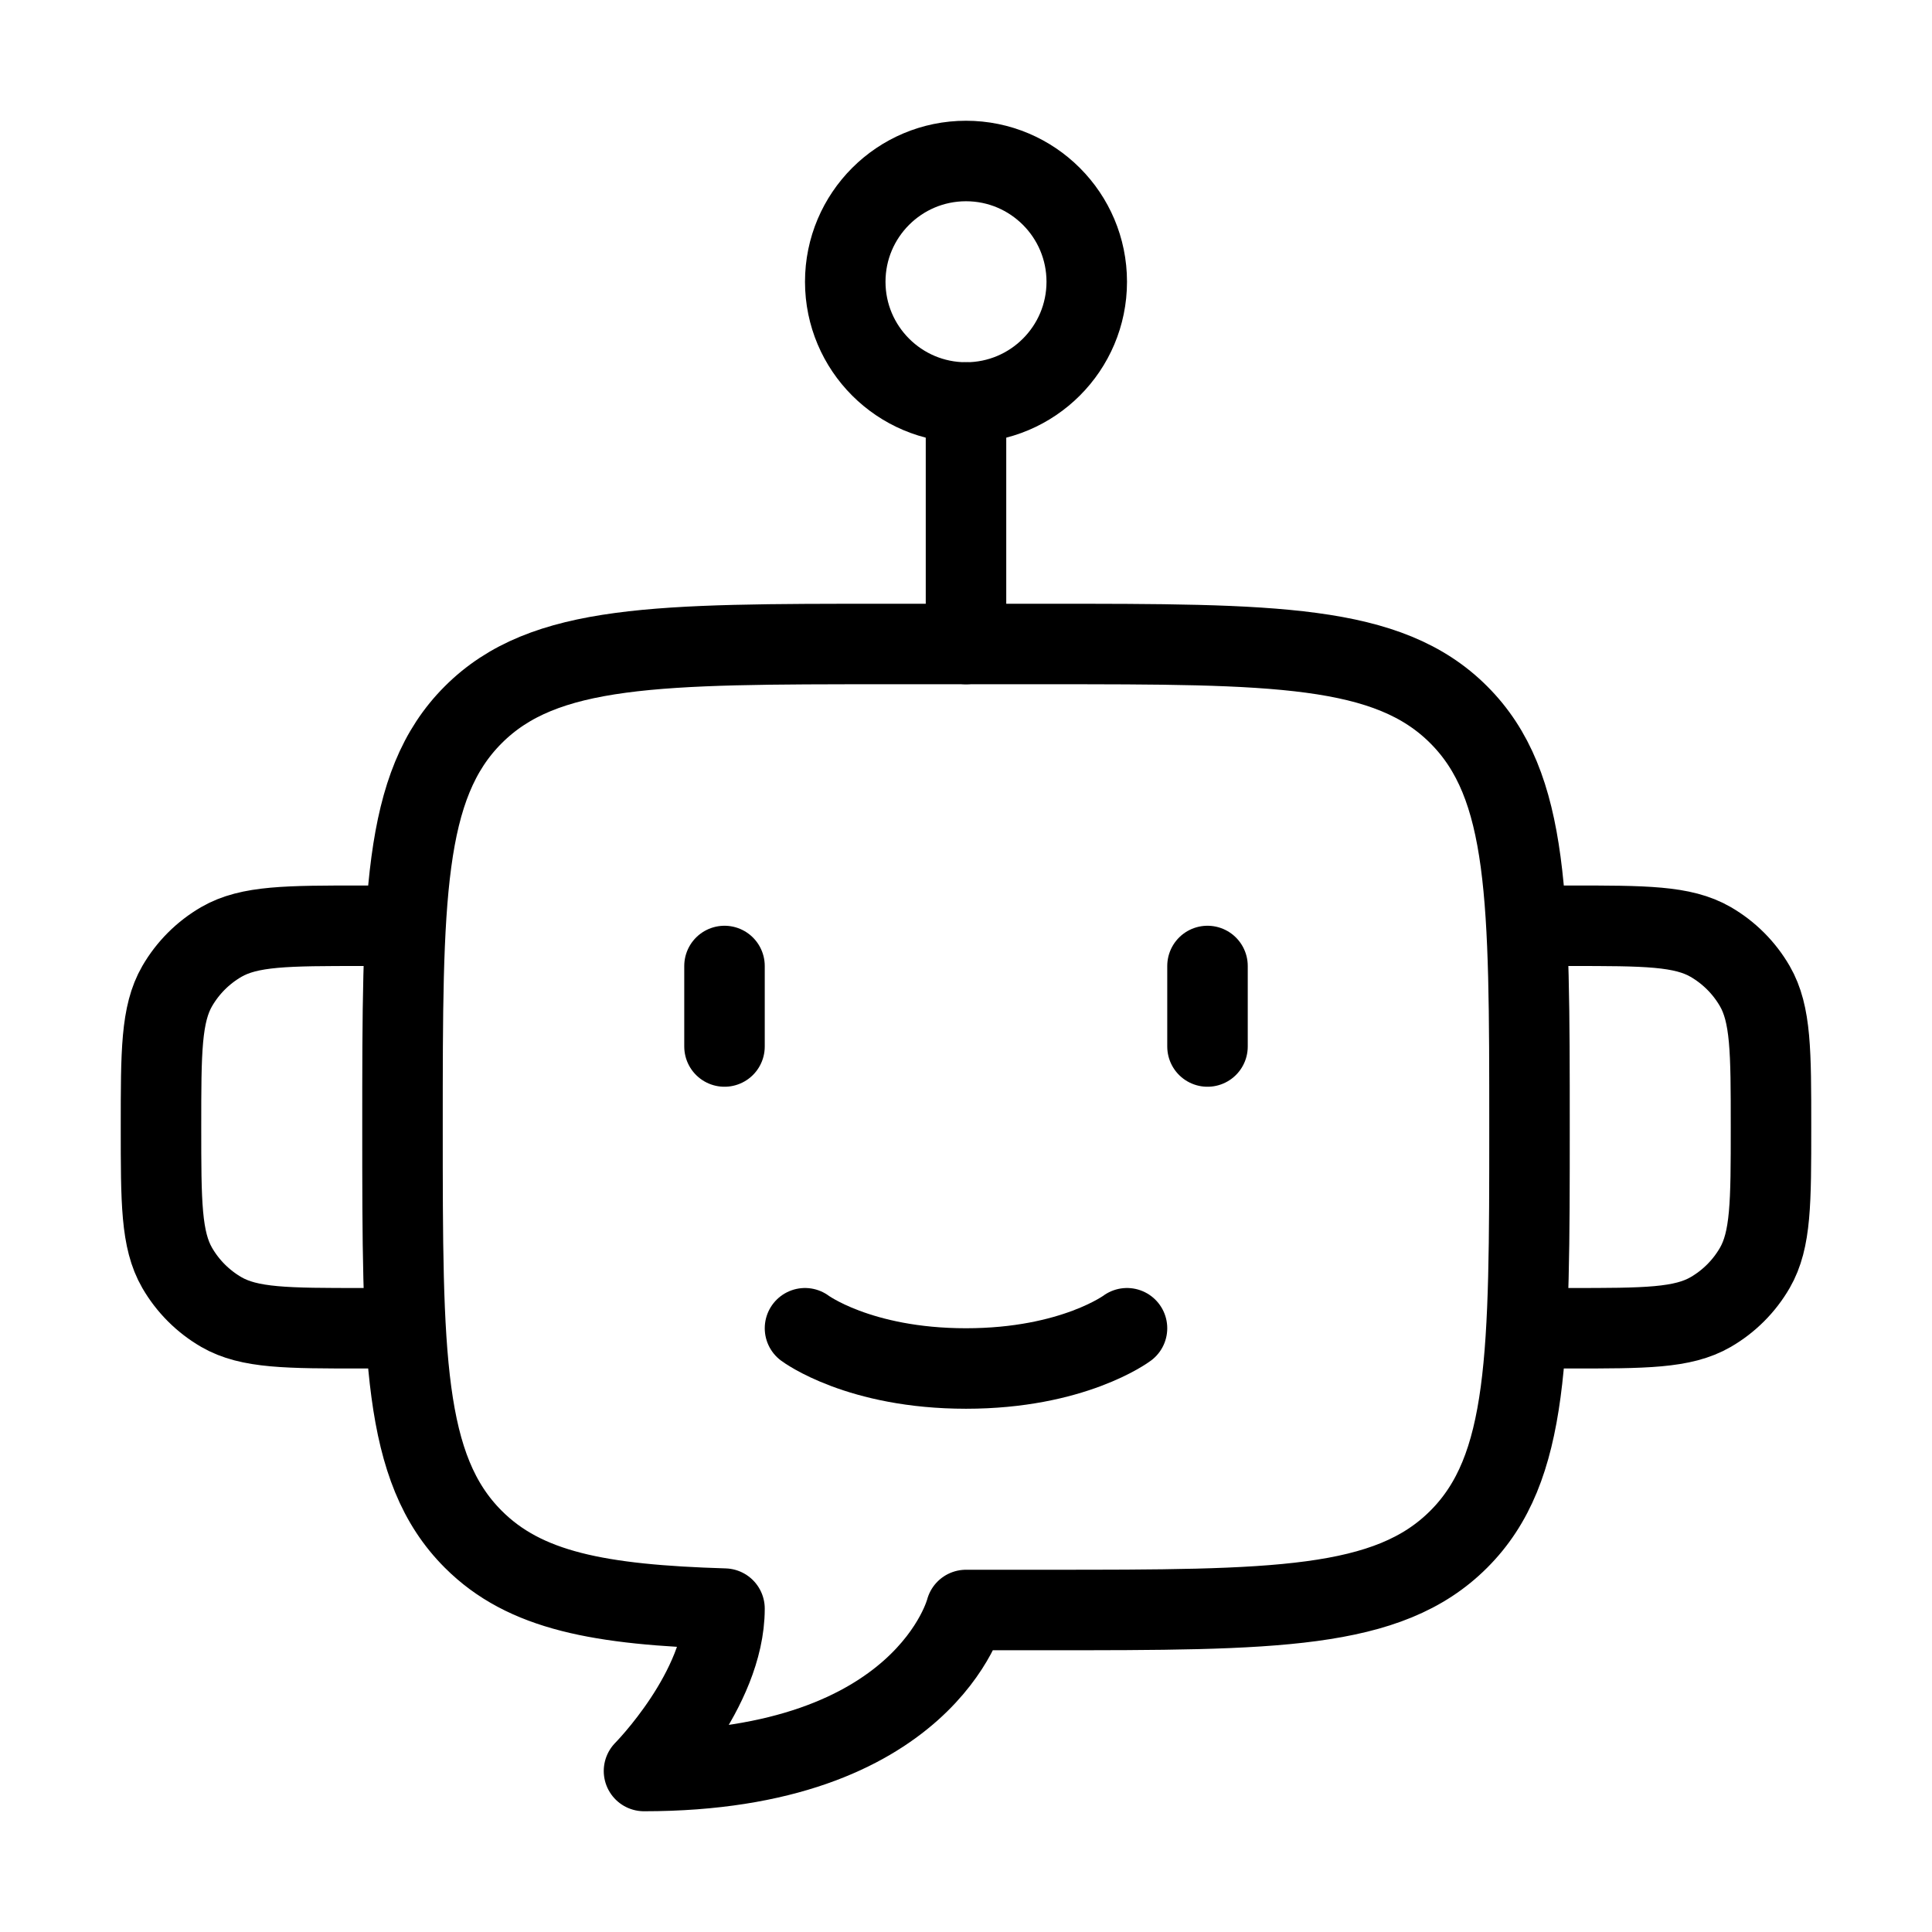 <svg xmlns="http://www.w3.org/2000/svg" viewBox="0 0 24 24" fill="none" stroke="currentColor" stroke-linecap="round" stroke-linejoin="round">
  <path d="M11 8H13C15.828 8 17.243 8 18.121 8.879C19 9.757 19 11.172 19 14C19 16.828 19 18.243 18.121 19.121C17.243 20 15.828 20 13 20H12C12 20 11.5 22 8 22C8 22 9 20.991 9 19.983C7.447 19.936 6.52 19.763 5.879 19.121C5 18.243 5 16.828 5 14C5 11.172 5 9.757 5.879 8.879C6.757 8 8.172 8 11 8Z" stroke="currentColor" key="k0" />
  <path d="M19 11.5H19.5C20.435 11.5 20.902 11.5 21.25 11.701C21.478 11.833 21.667 12.022 21.799 12.25C22 12.598 22 13.065 22 14C22 14.935 22 15.402 21.799 15.75C21.667 15.978 21.478 16.167 21.25 16.299C20.902 16.5 20.435 16.5 19.5 16.5H19" stroke="currentColor" key="k1" />
  <path d="M5 11.5H4.5C3.565 11.5 3.098 11.5 2.75 11.701C2.522 11.833 2.333 12.022 2.201 12.25C2 12.598 2 13.065 2 14C2 14.935 2 15.402 2.201 15.75C2.333 15.978 2.522 16.167 2.75 16.299C3.098 16.5 3.565 16.5 4.5 16.5H5" stroke="currentColor" key="k2" />
  <path d="M13.5 3.5C13.5 4.328 12.828 5 12 5C11.172 5 10.5 4.328 10.5 3.5C10.5 2.672 11.172 2 12 2C12.828 2 13.5 2.672 13.5 3.5Z" stroke="currentColor" key="k3" />
  <path d="M12 5V8" stroke="currentColor" key="k4" />
  <path d="M9 12V13M15 12V13" stroke="currentColor" key="k5" />
  <path d="M10 16.5C10 16.5 10.667 17 12 17C13.333 17 14 16.5 14 16.5" stroke="currentColor" key="k6" />
</svg>